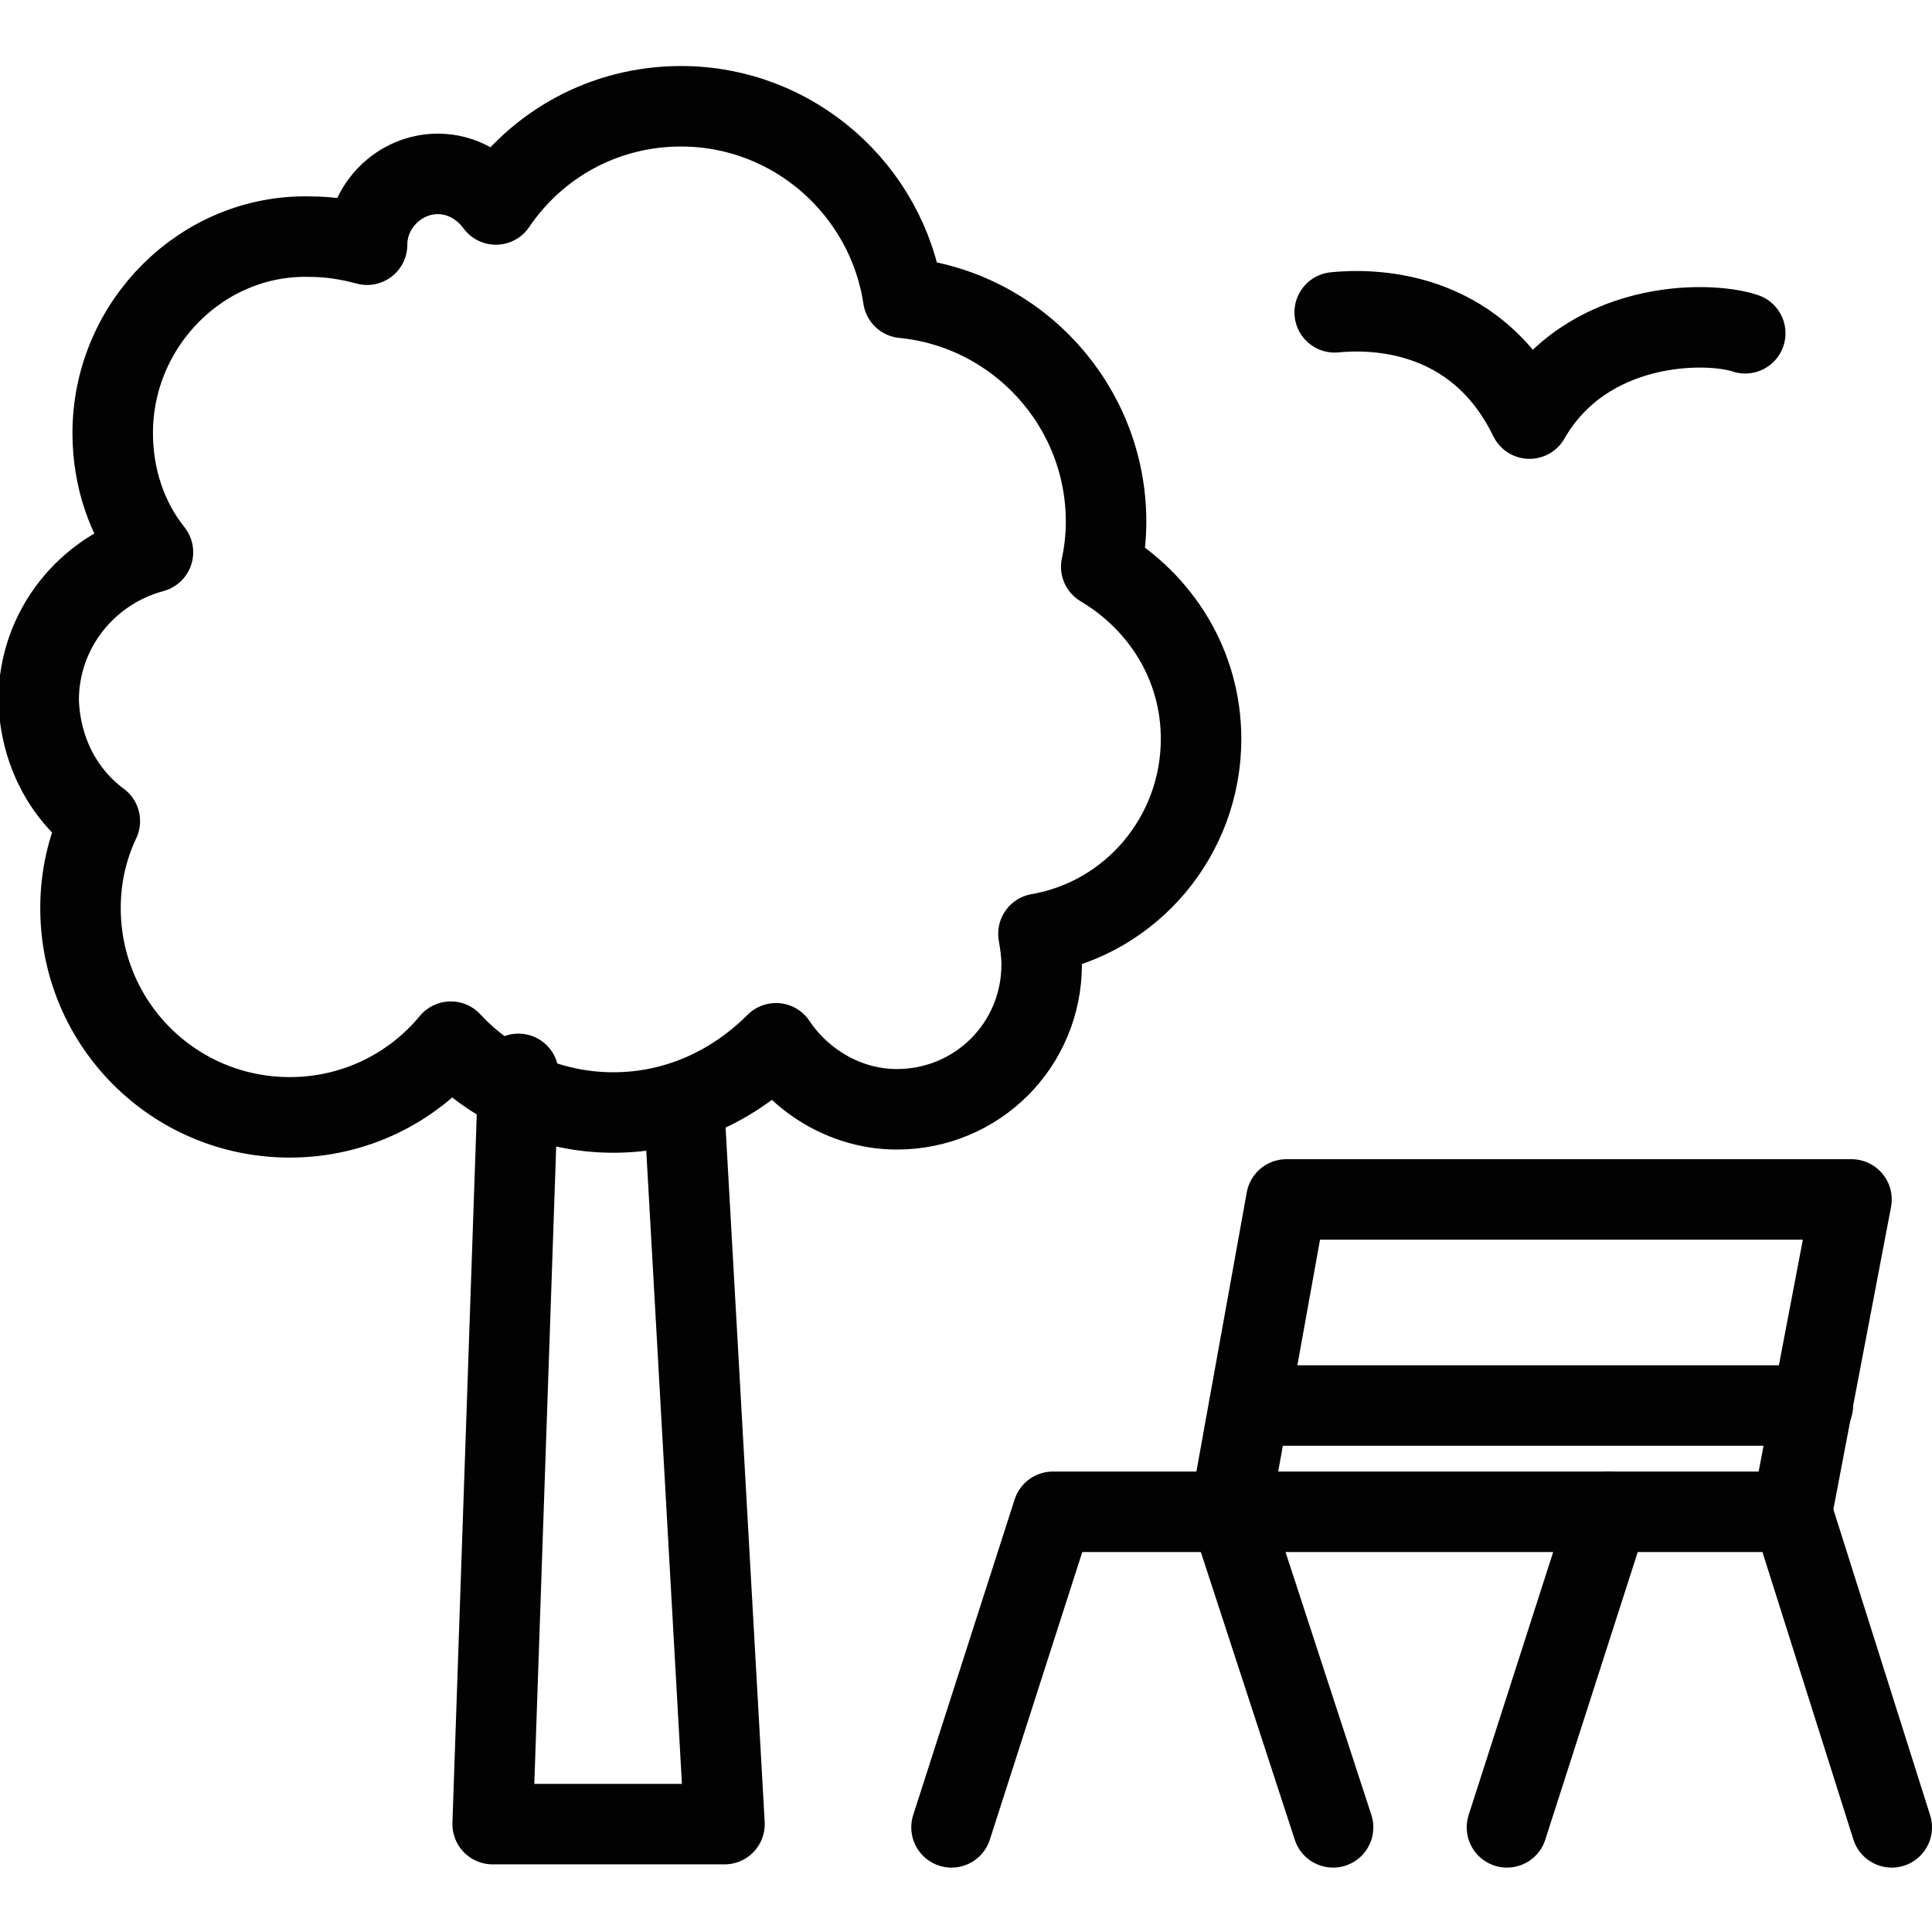 <?xml version="1.0" encoding="utf-8"?>
<!-- Generator: Adobe Illustrator 19.2.0, SVG Export Plug-In . SVG Version: 6.00 Build 0)  -->
<svg version="1.1" id="Layer_1" xmlns="http://www.w3.org/2000/svg" xmlns:xlink="http://www.w3.org/1999/xlink" x="0px" y="0px"
	 viewBox="0 0 120 120" style="enable-background:new 0 0 120 120;" xml:space="preserve">
<style type="text/css">
	.st0{fill:none;stroke:#020202;stroke-width:5;stroke-linecap:round;stroke-linejoin:round;stroke-miterlimit:10;}
</style>
<g>
	<polyline class="st0" points="117.5,113.5 111.3,93.9 65.4,93.9 59.1,113.5 	"/>
	<polyline class="st0" points="82.8,113.5 76.4,93.9 79.9,74.5 115,74.5 111.3,93.9 	"/>
	<line class="st0" x1="99.9" y1="93.9" x2="93.6" y2="113.5"/>
	<line class="st0" x1="77.6" y1="87.3" x2="112.6" y2="87.3"/>
	<path class="st0" d="M82.9,19.4c2-0.2,8.7-0.4,12.1,6.6c3.5-6.1,11-6.1,13.4-5.3"/>
	<path class="st0" d="M32.2,66.7l-1.6,46.6H45l-2.5-44.4"/>
</g>
<path class="st0" d="M6.2,51C5.4,52.7,5,54.5,5,56.4c0,7.2,5.8,13,13,13c4,0,7.6-1.8,10-4.7c2.5,2.7,6.1,4.4,10.1,4.4
	s7.5-1.7,10.1-4.3c1.6,2.4,4.4,4.1,7.5,4.1c5,0,9-4,9-9c0-0.7-0.1-1.3-0.2-1.9c5.8-1,10.1-6.1,10.1-12.1c0-4.6-2.5-8.5-6.2-10.7
	c0.2-0.9,0.3-1.9,0.3-2.8c0-7.2-5.5-13.2-12.6-13.9c-1-6.7-6.8-11.9-13.8-11.9c-4.8,0-9,2.4-11.5,6.1c-0.8-1.1-2.1-1.9-3.6-1.9
	c-2.4,0-4.4,2-4.4,4.4c-1.1-0.3-2.3-0.5-3.5-0.5C12.6,14.5,7,20.1,7,26.9c0,2.8,0.9,5.4,2.5,7.4c-4.1,1.1-7.1,4.8-7.1,9.2
	C2.5,46.6,3.9,49.3,6.2,51z"/>
</svg>
